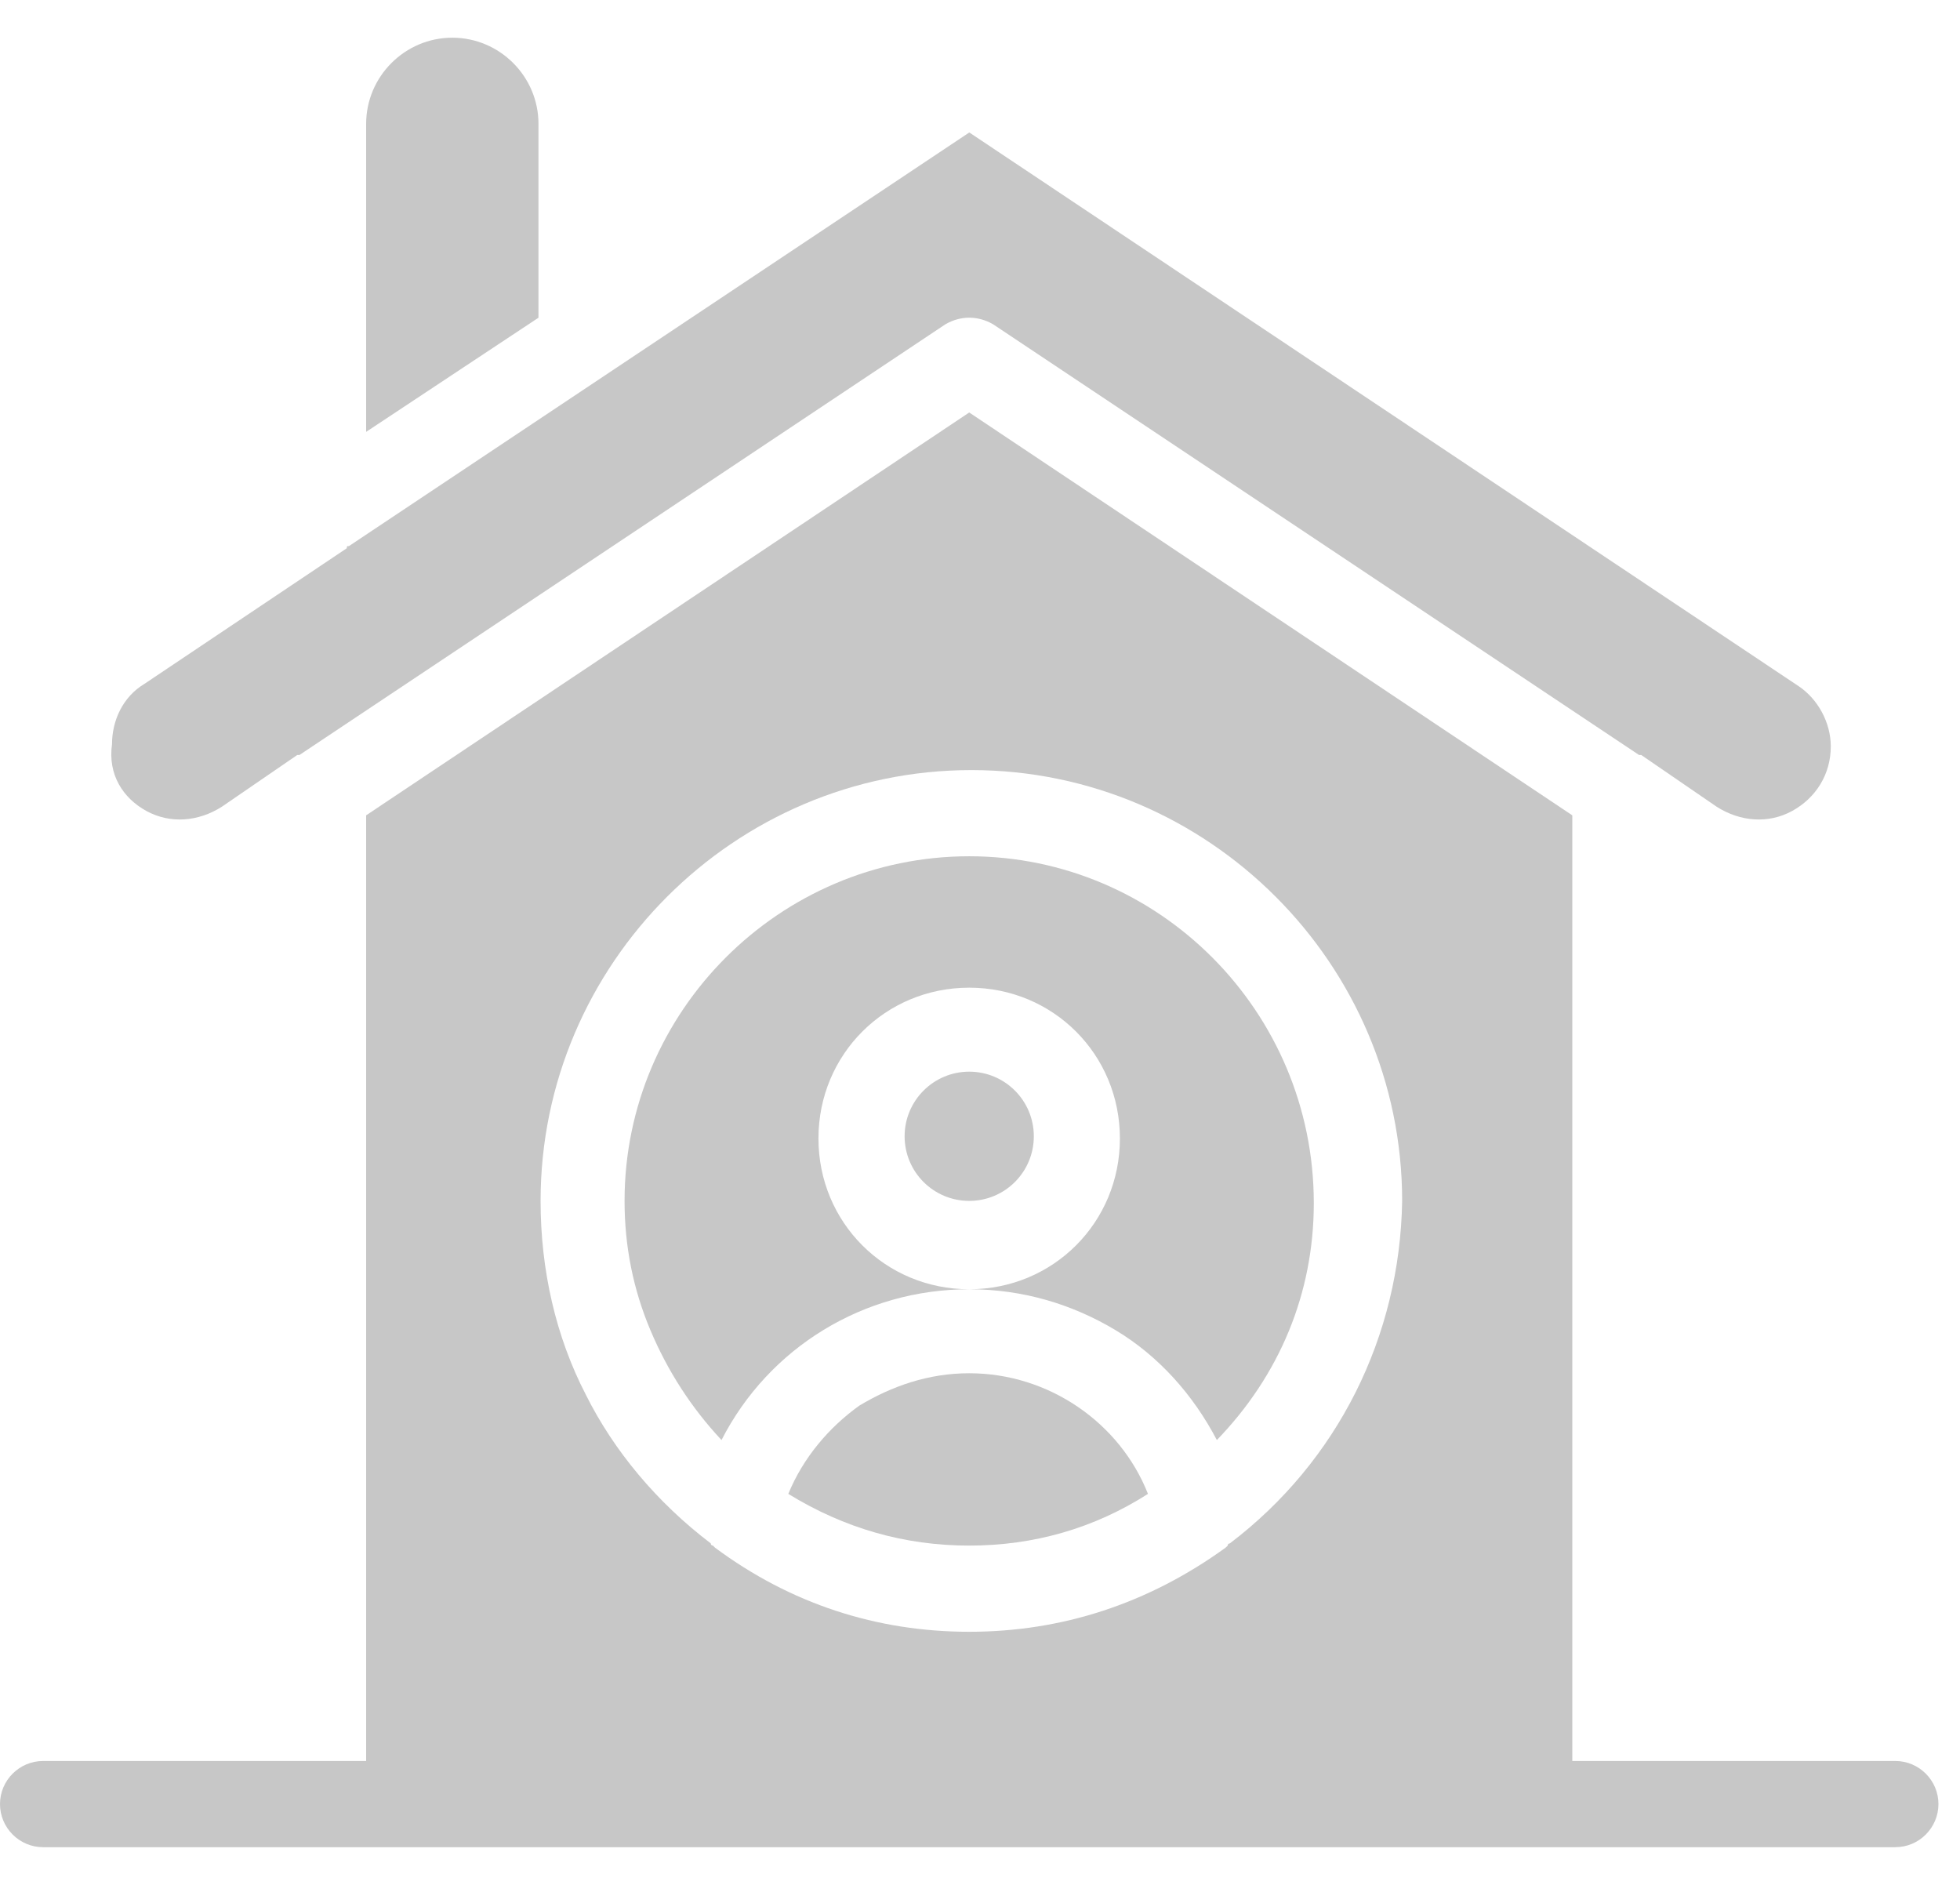 <svg width="26" height="25" viewBox="0 0 26 25" fill="none" xmlns="http://www.w3.org/2000/svg">
<path d="M12.857 18.214C12.314 18.214 11.828 18.386 11.4 18.643C11 18.929 10.657 19.329 10.457 19.814C11.2 20.271 12 20.5 12.857 20.5C13.714 20.5 14.514 20.271 15.228 19.814C14.857 18.872 13.914 18.214 12.857 18.214V18.214Z" fill="#C7C7C7"/>
<path d="M1.943 10.757C2.257 10.928 2.629 10.9 2.943 10.7L3.943 10.014H3.972L12.543 4.3C12.743 4.185 12.972 4.185 13.172 4.3L21.743 10.014H21.772L22.772 10.7C23.086 10.9 23.458 10.928 23.772 10.757C24.087 10.585 24.286 10.271 24.286 9.9C24.286 9.585 24.115 9.271 23.858 9.1L12.858 1.757L4.629 7.243C4.601 7.243 4.601 7.243 4.601 7.271L1.915 9.071C1.629 9.243 1.486 9.557 1.486 9.871C1.429 10.271 1.629 10.585 1.943 10.757L1.943 10.757Z" fill="#C7C7C7"/>
<path d="M7.143 1.643C7.143 1.014 6.629 0.5 6 0.5C5.372 0.5 4.857 1.014 4.857 1.643V5.728L7.143 4.214L7.143 1.643Z" fill="#C7C7C7"/>
<path d="M12.857 11.357C10.342 11.357 8.285 13.414 8.285 15.928C8.285 16.529 8.399 17.1 8.628 17.643C8.857 18.186 9.171 18.672 9.571 19.1C10.199 17.872 11.457 17.1 12.857 17.1C11.742 17.1 10.857 16.214 10.857 15.1C10.857 13.986 11.742 13.1 12.857 13.1C13.971 13.1 14.856 13.986 14.856 15.1C14.856 16.214 13.971 17.1 12.857 17.1C13.571 17.1 14.228 17.3 14.799 17.643C15.371 17.986 15.828 18.5 16.142 19.1C16.971 18.243 17.428 17.157 17.428 15.957C17.428 13.414 15.371 11.357 12.857 11.357L12.857 11.357Z" fill="#C7C7C7"/>
<path d="M13.714 15.071C13.714 15.545 13.331 15.928 12.857 15.928C12.384 15.928 12 15.545 12 15.071C12 14.598 12.384 14.214 12.857 14.214C13.331 14.214 13.714 14.598 13.714 15.071Z" fill="#C7C7C7"/>
<path d="M25.143 23.357H20.857V10.814L12.857 5.471L4.857 10.814V23.357H0.571C0.257 23.357 0 23.614 0 23.928C0 24.243 0.257 24.5 0.571 24.5H25.143C25.457 24.5 25.714 24.243 25.714 23.928C25.714 23.614 25.457 23.357 25.143 23.357ZM16.314 20.471C16.314 20.471 16.286 20.471 16.286 20.5L16.257 20.528C15.229 21.271 14.086 21.643 12.857 21.643C11.629 21.643 10.486 21.271 9.486 20.528L9.457 20.5C9.457 20.5 9.429 20.5 9.429 20.471C8.714 19.928 8.143 19.243 7.772 18.5C7.372 17.728 7.171 16.843 7.171 15.929C7.171 12.786 9.743 10.214 12.886 10.214C16.029 10.214 18.6 12.786 18.6 15.929C18.571 17.728 17.743 19.386 16.314 20.471H16.314Z" fill="#C7C7C7"/>
</svg>
